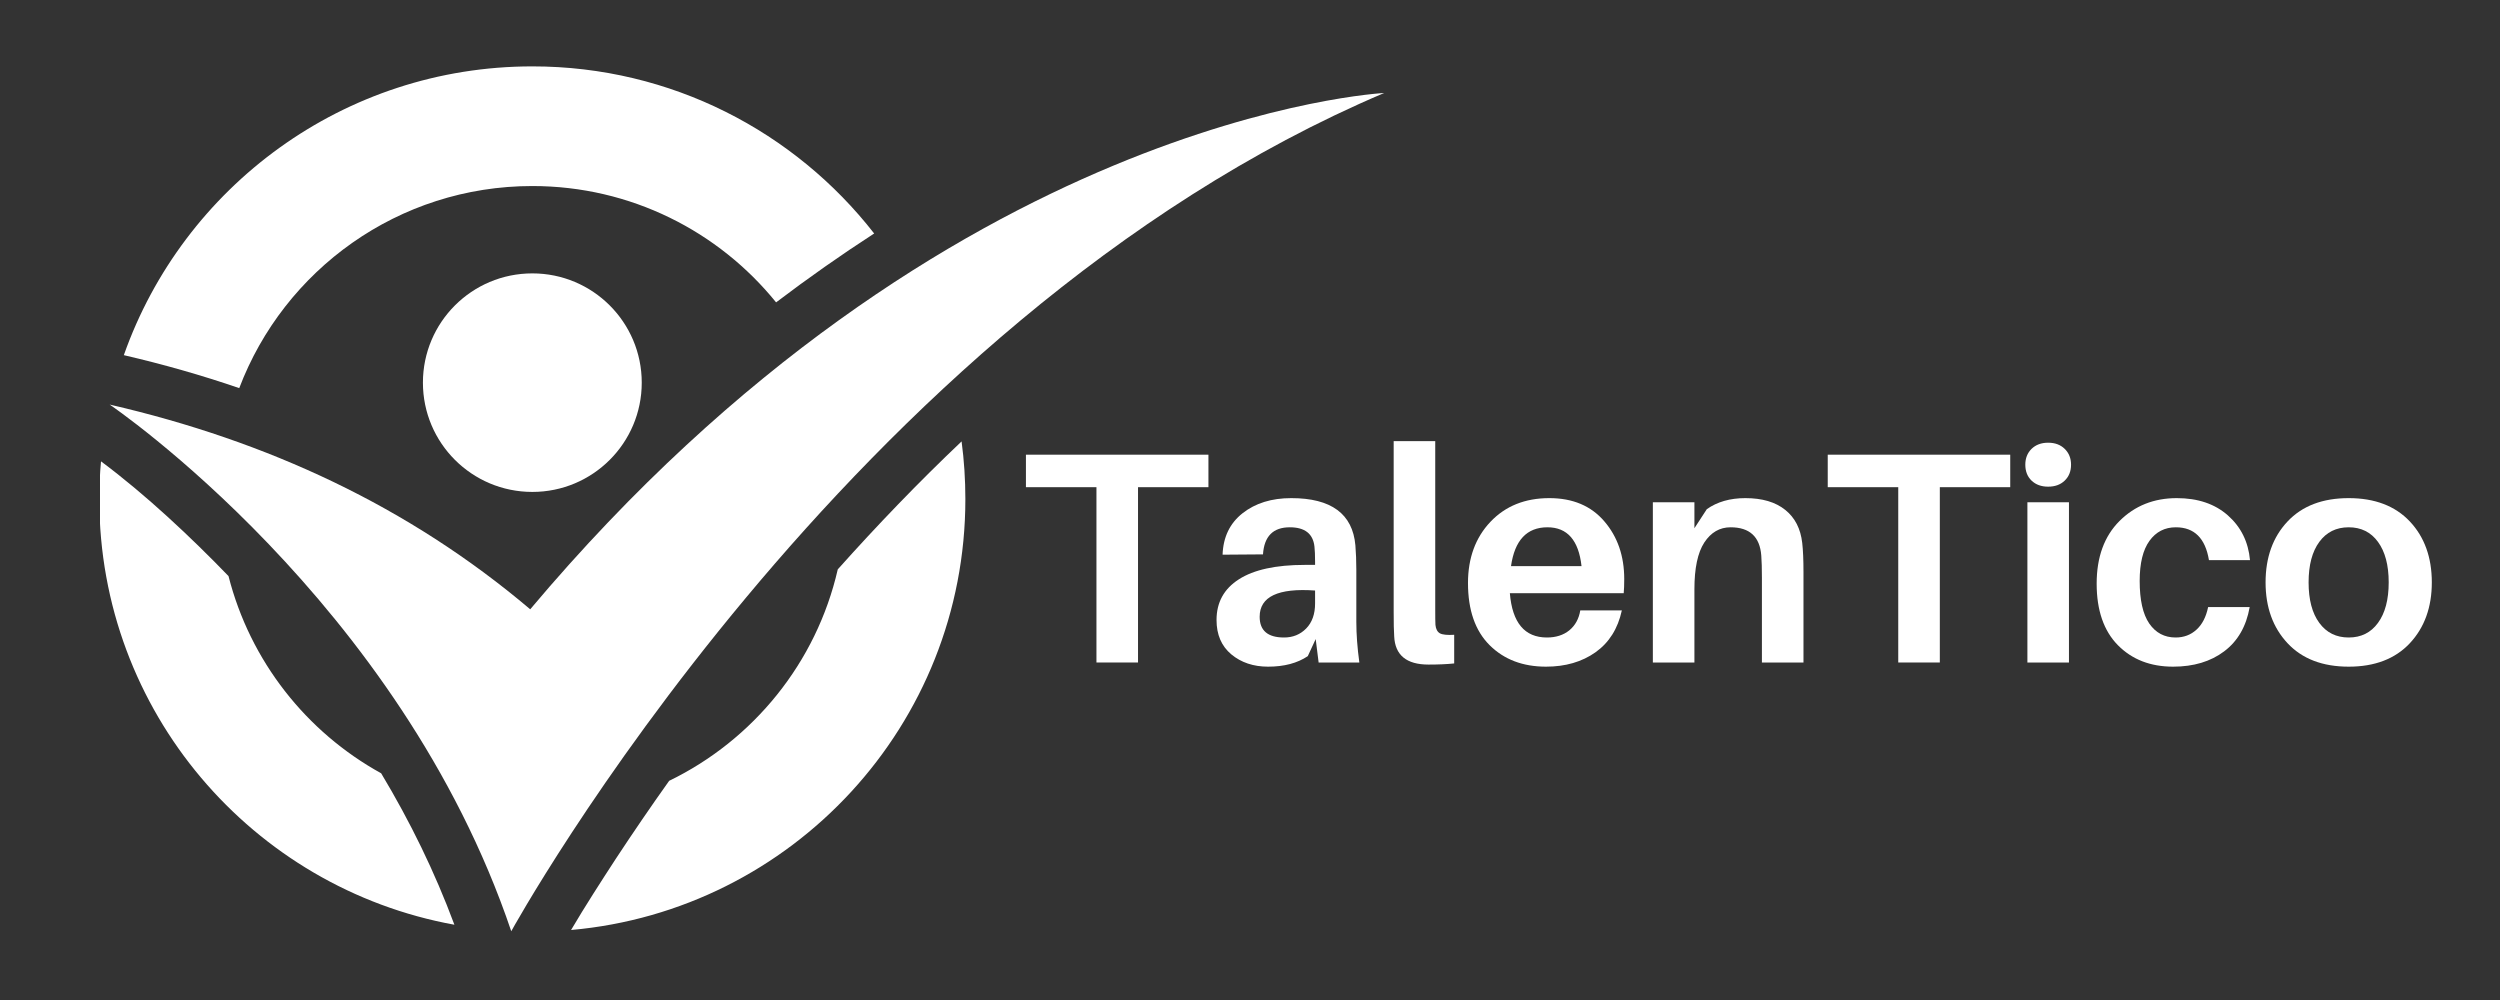 <svg xmlns="http://www.w3.org/2000/svg" xmlns:xlink="http://www.w3.org/1999/xlink" width="500" zoomAndPan="magnify" viewBox="0 0 375 150" height="200" preserveAspectRatio="xMidYMid meet" version="1"><rect x="0" y="0" width="375" height="150" fill="#333333" stroke="none"/><defs><clipPath id="521f0516bd"><path d="M 15 9.957 L 145 9.957 L 145 139.707 L 15 139.707 Z M 15 9.957" clip-rule="nonzero"/></clipPath><clipPath id="d633e453d2"><path d="M 16 13 L 207.637 13 L 207.637 139.707 L 16 139.707 Z M 16 13" clip-rule="nonzero"/></clipPath></defs><g clip-path="url(#521f0516bd)"><path fill="#fff" d="M 79.855 9.957 C 100.695 9.957 119.242 19.777 131.125 35.023 C 126.105 38.273 121.195 41.727 116.414 45.355 C 107.805 34.715 94.617 27.906 79.855 27.906 C 59.754 27.906 42.613 40.496 35.887 58.219 C 30.254 56.285 24.484 54.645 18.574 53.273 C 27.48 28.039 51.551 9.957 79.855 9.957 Z M 144.238 66.211 C 144.617 69.047 144.805 71.926 144.805 74.867 C 144.805 108.738 118.812 136.559 85.66 139.5 C 87.801 135.871 90.129 132.266 92.391 128.789 C 94.98 124.855 97.633 120.973 100.371 117.125 C 112.992 111 122.461 99.402 125.664 85.406 C 131.551 78.816 137.73 72.383 144.238 66.211 Z M 68.16 138.711 C 37.871 133.203 14.895 106.719 14.895 74.863 C 14.895 72.945 14.977 71.066 15.152 69.203 C 21.848 74.184 28.711 80.648 34.277 86.414 C 37.516 99.145 45.938 109.801 57.172 115.992 C 61.52 123.23 65.234 130.824 68.16 138.711 Z M 68.16 138.711" fill-opacity="1" fill-rule="evenodd"/></g><path fill="#fff" d="M 79.855 41.008 C 88.914 41.008 96.262 48.348 96.262 57.398 C 96.262 66.449 88.914 73.789 79.855 73.789 C 70.781 73.789 63.438 66.449 63.438 57.398 C 63.438 48.348 70.781 41.008 79.855 41.008 Z M 79.855 41.008" fill-opacity="1" fill-rule="evenodd"/><g clip-path="url(#d633e453d2)"><path fill="#fff" d="M 16.449 60.684 C 16.449 60.684 59.957 90.141 76.688 139.688 C 76.688 139.688 126.926 48.18 207.629 13.949 C 207.629 13.949 141.945 17.215 79.531 91.395 C 61.312 75.961 40.133 66.156 16.449 60.684 Z M 16.449 60.684" fill-opacity="1" fill-rule="evenodd"/></g><g fill="#fff" fill-opacity="1"><g><g><path d="M 28.406 -26.297 L 17.844 -26.297 L 17.844 0 L 11.609 0 L 11.609 -26.297 L 1.031 -26.297 L 1.031 -31.172 L 28.406 -31.172 Z M 28.406 -26.297" transform="translate(152.859, 99.375)"/></g></g></g><g fill="#fff" fill-opacity="1"><g><g><path d="M 16.797 0 L 16.359 -3.516 L 15.172 -0.953 C 13.609 0.098 11.625 0.625 9.219 0.625 C 7.02 0.625 5.18 0.008 3.703 -1.219 C 2.223 -2.457 1.484 -4.176 1.484 -6.375 C 1.484 -9.02 2.602 -11.055 4.844 -12.484 C 7.094 -13.922 10.383 -14.641 14.719 -14.641 L 16.266 -14.641 L 16.266 -15.125 C 16.266 -16.094 16.234 -16.848 16.172 -17.391 C 15.961 -19.316 14.727 -20.281 12.469 -20.281 C 9.969 -20.281 8.629 -18.926 8.453 -16.219 L 2.391 -16.172 C 2.484 -18.816 3.484 -20.891 5.391 -22.391 C 7.305 -23.898 9.738 -24.656 12.688 -24.656 C 18.688 -24.656 21.895 -22.297 22.312 -17.578 C 22.406 -16.43 22.453 -15.195 22.453 -13.875 L 22.453 -6.094 C 22.453 -4.258 22.602 -2.227 22.906 0 Z M 11.609 -3.75 C 12.93 -3.75 14.035 -4.195 14.922 -5.094 C 15.816 -6 16.266 -7.254 16.266 -8.859 L 16.266 -10.797 C 10.723 -11.191 7.953 -9.879 7.953 -6.859 C 7.953 -4.785 9.172 -3.75 11.609 -3.75 Z M 11.609 -3.75" transform="translate(180.996, 99.375)"/></g></g></g><g fill="#fff" fill-opacity="1"><g><g><path d="M 8.906 -33.203 L 8.906 -7.859 C 8.906 -6.805 8.914 -6.066 8.938 -5.641 C 9 -5.016 9.223 -4.594 9.609 -4.375 C 10.004 -4.164 10.719 -4.094 11.75 -4.156 L 11.75 0.141 C 10.664 0.254 9.383 0.312 7.906 0.312 C 4.594 0.312 2.875 -1.102 2.75 -3.938 C 2.695 -4.656 2.672 -5.914 2.672 -7.719 L 2.672 -33.203 Z M 8.906 -33.203" transform="translate(206.379, 99.375)"/></g></g></g><g fill="#fff" fill-opacity="1"><g><g><path d="M 24.656 -12.516 C 24.656 -11.641 24.629 -10.93 24.578 -10.391 L 7.5 -10.391 C 7.863 -5.961 9.719 -3.75 13.062 -3.75 C 14.414 -3.75 15.535 -4.109 16.422 -4.828 C 17.305 -5.555 17.852 -6.551 18.062 -7.812 L 24.297 -7.812 C 23.703 -5.07 22.383 -2.977 20.344 -1.531 C 18.312 -0.094 15.836 0.625 12.922 0.625 C 9.453 0.625 6.633 -0.445 4.469 -2.594 C 2.301 -4.75 1.219 -7.859 1.219 -11.922 C 1.219 -15.66 2.336 -18.719 4.578 -21.094 C 6.828 -23.469 9.773 -24.656 13.422 -24.656 C 16.941 -24.656 19.691 -23.492 21.672 -21.172 C 23.66 -18.859 24.656 -15.973 24.656 -12.516 Z M 13.141 -20.281 C 10.047 -20.281 8.223 -18.336 7.672 -14.453 L 18.25 -14.453 C 17.82 -18.336 16.117 -20.281 13.141 -20.281 Z M 13.141 -20.281" transform="translate(218.979, 99.375)"/></g></g></g><g fill="#fff" fill-opacity="1"><g><g><path d="M 25.25 -17.938 C 25.375 -16.852 25.438 -15.391 25.438 -13.547 L 25.438 0 L 19.203 0 L 19.203 -12.688 C 19.203 -14.102 19.172 -15.219 19.109 -16.031 C 18.898 -18.863 17.363 -20.281 14.5 -20.281 C 12.875 -20.281 11.562 -19.52 10.562 -18 C 9.57 -16.477 9.078 -14.141 9.078 -10.984 L 9.078 0 L 2.844 0 L 2.844 -24.031 L 9.078 -24.031 L 9.078 -20.141 L 10.938 -23 C 12.5 -24.102 14.426 -24.656 16.719 -24.656 C 19.25 -24.656 21.242 -24.066 22.703 -22.891 C 24.16 -21.723 25.008 -20.07 25.25 -17.938 Z M 25.25 -17.938" transform="translate(245.084, 99.375)"/></g></g></g><g fill="#fff" fill-opacity="1"><g><g><path d="M 28.406 -26.297 L 17.844 -26.297 L 17.844 0 L 11.609 0 L 11.609 -26.297 L 1.031 -26.297 L 1.031 -31.172 L 28.406 -31.172 Z M 28.406 -26.297" transform="translate(273.129, 99.375)"/></g></g></g><g fill="#fff" fill-opacity="1"><g><g><path d="M 3.469 -32.047 C 4.102 -32.66 4.93 -32.969 5.953 -32.969 C 6.984 -32.969 7.812 -32.66 8.438 -32.047 C 9.07 -31.43 9.391 -30.641 9.391 -29.672 C 9.391 -28.68 9.07 -27.883 8.438 -27.281 C 7.812 -26.676 6.984 -26.375 5.953 -26.375 C 4.93 -26.375 4.102 -26.676 3.469 -27.281 C 2.844 -27.883 2.531 -28.68 2.531 -29.672 C 2.531 -30.641 2.844 -31.43 3.469 -32.047 Z M 9.078 0 L 2.844 0 L 2.844 -24.031 L 9.078 -24.031 Z M 9.078 0" transform="translate(301.266, 99.375)"/></g></g></g><g fill="#fff" fill-opacity="1"><g><g><path d="M 13.234 -24.656 C 16.398 -24.656 18.957 -23.789 20.906 -22.062 C 22.863 -20.332 23.969 -18.098 24.219 -15.359 L 18.062 -15.359 C 17.52 -18.641 15.863 -20.281 13.094 -20.281 C 11.438 -20.281 10.117 -19.602 9.141 -18.25 C 8.16 -16.895 7.672 -14.891 7.672 -12.234 C 7.672 -9.379 8.148 -7.25 9.109 -5.844 C 10.078 -4.445 11.395 -3.75 13.062 -3.75 C 14.289 -3.75 15.332 -4.141 16.188 -4.922 C 17.051 -5.703 17.633 -6.832 17.938 -8.312 L 24.172 -8.312 C 23.66 -5.414 22.383 -3.203 20.344 -1.672 C 18.312 -0.141 15.758 0.625 12.688 0.625 C 9.289 0.625 6.531 -0.445 4.406 -2.594 C 2.281 -4.75 1.219 -7.828 1.219 -11.828 C 1.219 -15.805 2.359 -18.938 4.641 -21.219 C 6.93 -23.508 9.797 -24.656 13.234 -24.656 Z M 13.234 -24.656" transform="translate(313.28, 99.375)"/></g></g></g><g fill="#fff" fill-opacity="1"><g><g><path d="M 4.516 -21.156 C 6.711 -23.488 9.77 -24.656 13.688 -24.656 C 17.602 -24.656 20.66 -23.488 22.859 -21.156 C 25.055 -18.82 26.156 -15.773 26.156 -12.016 C 26.156 -8.285 25.055 -5.242 22.859 -2.891 C 20.66 -0.547 17.602 0.625 13.688 0.625 C 9.77 0.625 6.711 -0.547 4.516 -2.891 C 2.316 -5.242 1.219 -8.285 1.219 -12.016 C 1.219 -15.773 2.316 -18.82 4.516 -21.156 Z M 9.281 -5.938 C 10.352 -4.477 11.82 -3.75 13.688 -3.75 C 15.551 -3.75 17.016 -4.477 18.078 -5.938 C 19.148 -7.395 19.688 -9.422 19.688 -12.016 C 19.688 -14.609 19.148 -16.633 18.078 -18.094 C 17.016 -19.551 15.551 -20.281 13.688 -20.281 C 11.82 -20.281 10.352 -19.551 9.281 -18.094 C 8.207 -16.633 7.672 -14.609 7.672 -12.016 C 7.672 -9.422 8.207 -7.395 9.281 -5.938 Z M 9.281 -5.938" transform="translate(338.617, 99.375)"/></g></g></g></svg>